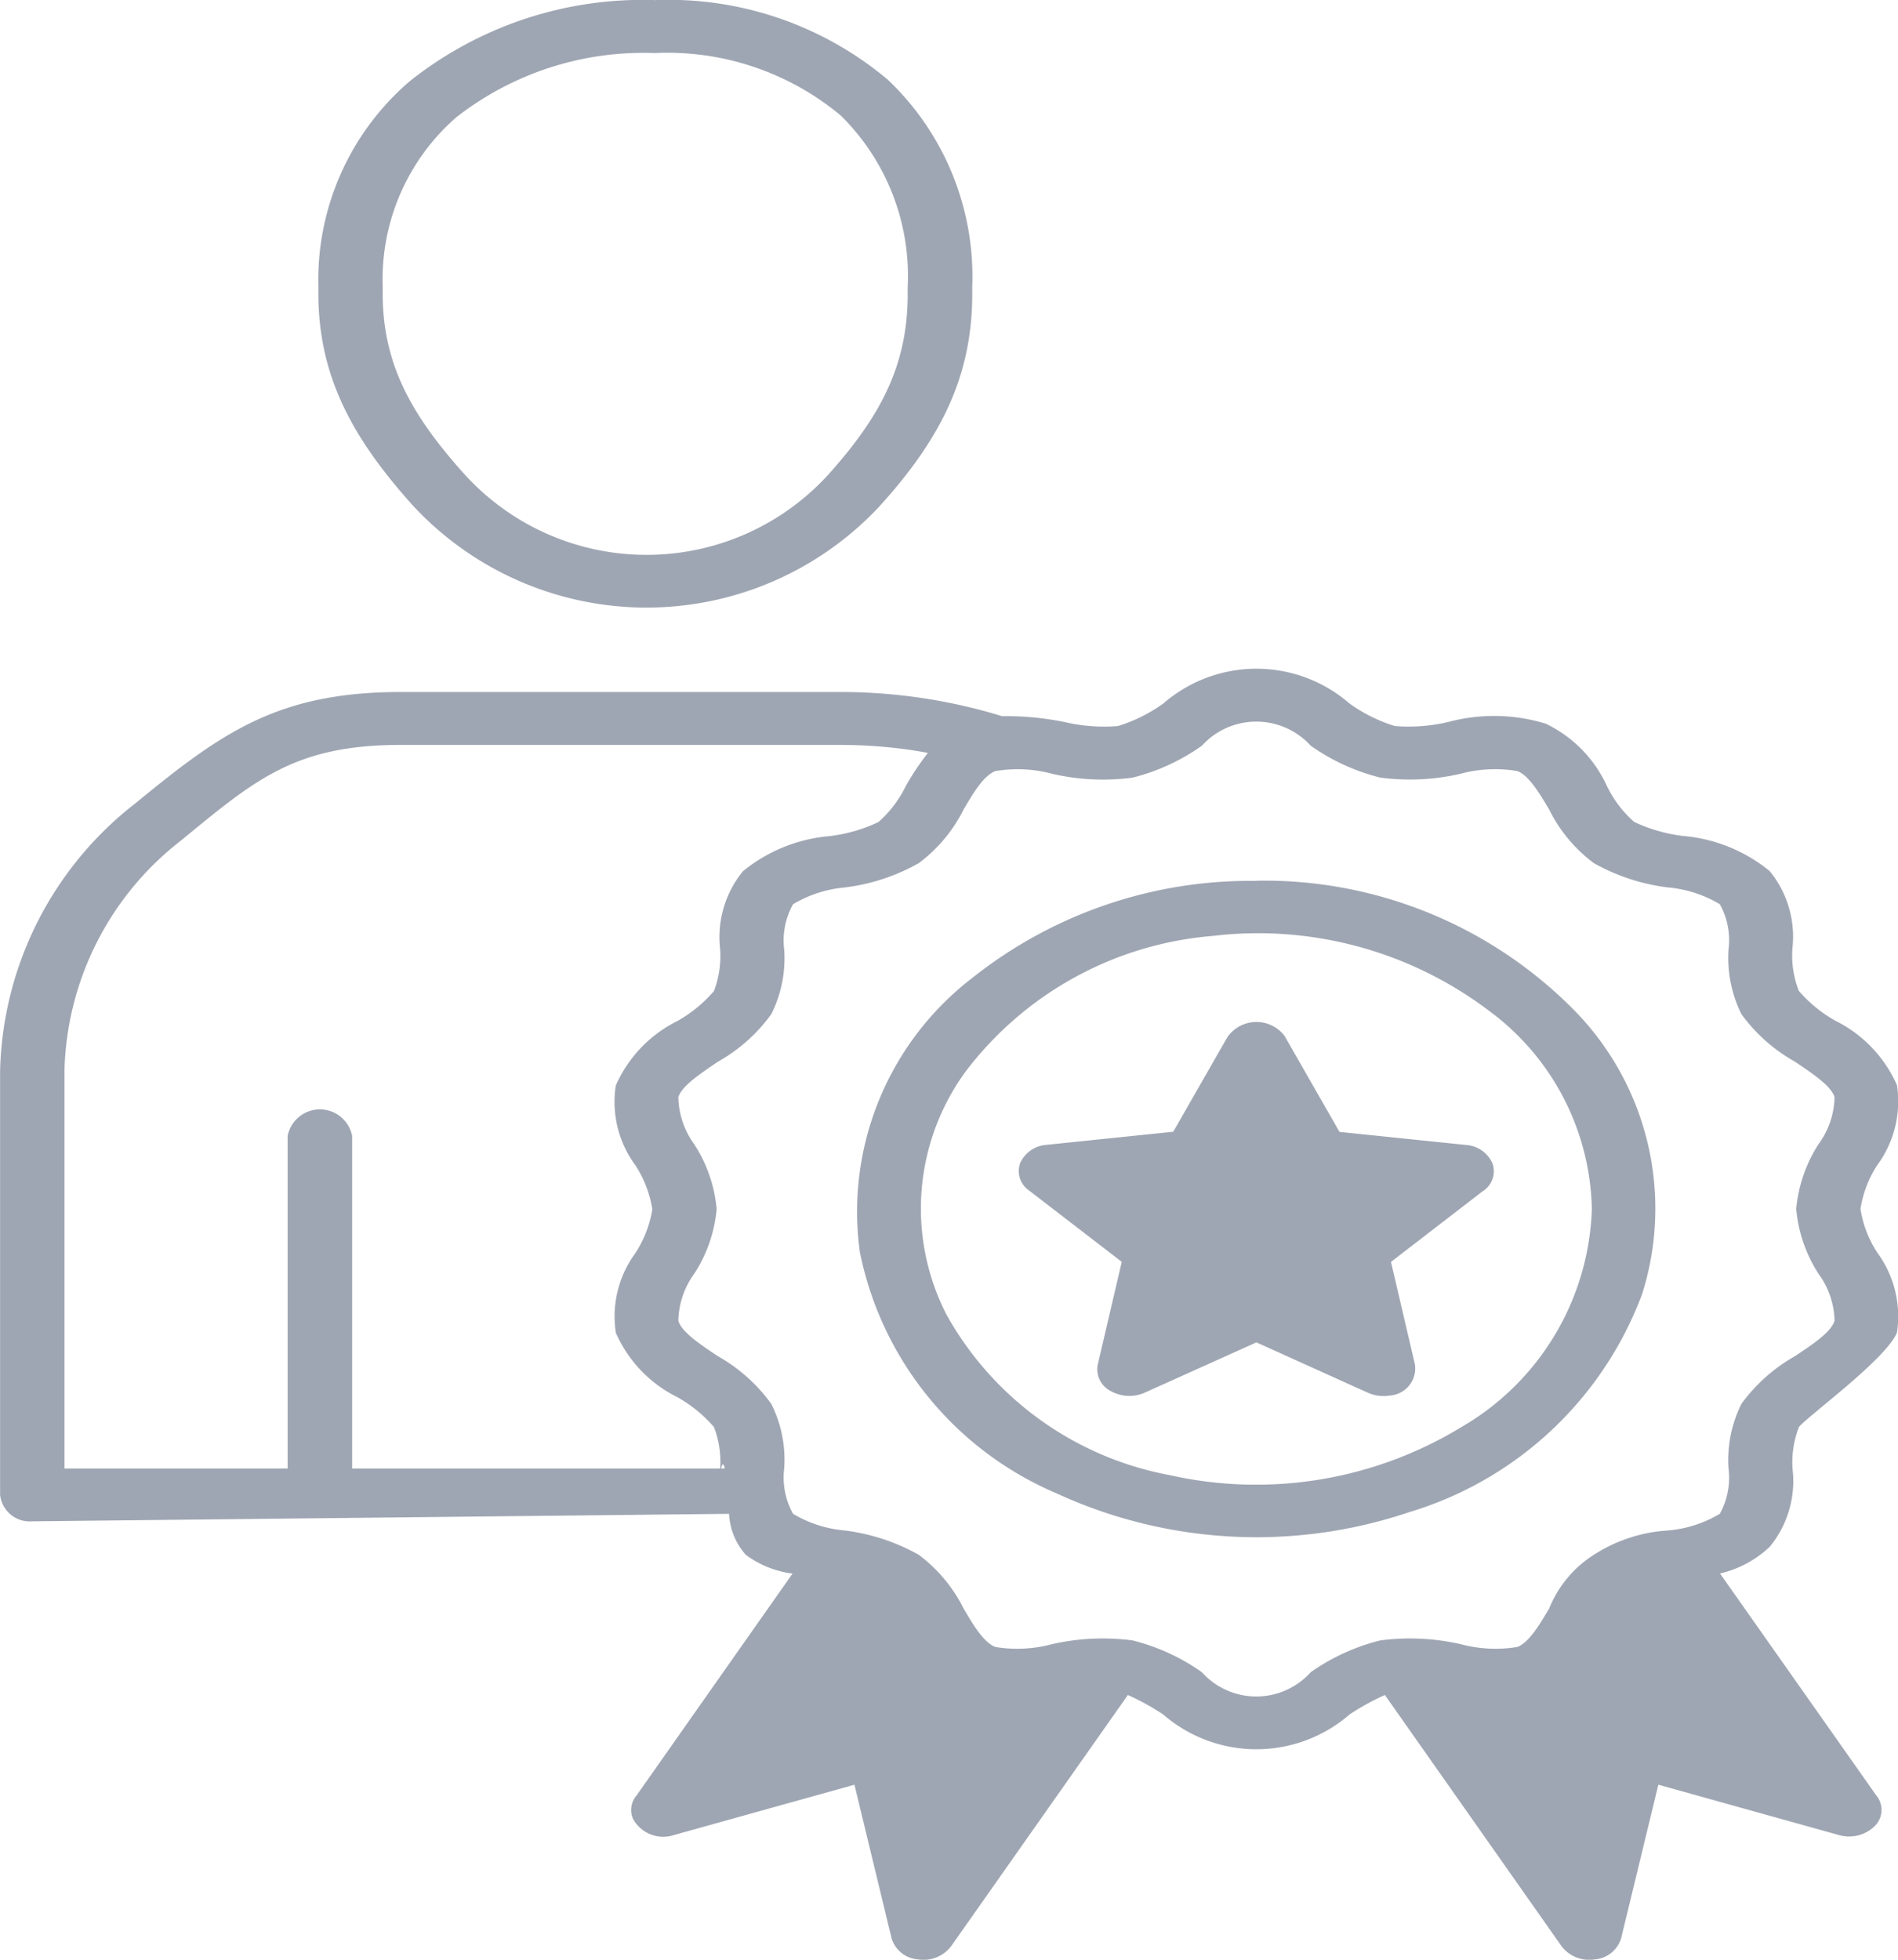 <svg xmlns="http://www.w3.org/2000/svg" width="62" height="64" viewBox="0 0 62 64">
  <g id="noun-expert-5397260" transform="translate(-2)">
    <path id="Path_7149" data-name="Path 7149" d="M169.384,53.665q-.275-.052-.549-.094a16.175,16.175,0,0,0-2.325-.168H152.137c-3.435.007-4.727,1.13-7.156,3.124a9.807,9.807,0,0,0-3.805,7.516V77.034h7.29V66.171a1.074,1.074,0,0,1,2.107,0V77.034h12.173c-.112-.487-.163.527-.153.032a3.2,3.2,0,0,0-.2-1.384,4.47,4.47,0,0,0-1.2-.98,4.243,4.243,0,0,1-2.006-2.1A3.49,3.49,0,0,1,159.825,70a3.7,3.7,0,0,0,.554-1.434,3.714,3.714,0,0,0-.554-1.436,3.48,3.48,0,0,1-.639-2.607,4.273,4.273,0,0,1,2.006-2.1,4.471,4.471,0,0,0,1.2-.982,3.208,3.208,0,0,0,.2-1.384,3.4,3.4,0,0,1,.749-2.531,5.171,5.171,0,0,1,2.844-1.146,5.18,5.18,0,0,0,1.581-.458,3.767,3.767,0,0,0,.886-1.164,8.492,8.492,0,0,1,.729-1.094Zm11.675,9.29,1.767,3.086,4.126.426a1.016,1.016,0,0,1,.876.615.775.775,0,0,1-.335.905l-2.985,2.3.784,3.356a.89.89,0,0,1-.835,1.009,1.242,1.242,0,0,1-.7-.091l-3.645-1.646-3.646,1.641a1.241,1.241,0,0,1-1.124-.058.794.794,0,0,1-.412-.861l.783-3.352-3.035-2.336a.762.762,0,0,1-.279-.9,1.025,1.025,0,0,1,.87-.587l4.126-.426,1.767-3.087a1.155,1.155,0,0,1,1.9,0Zm-.95-5.117a14.219,14.219,0,0,1,10.354,4.2,9.239,9.239,0,0,1,2.248,9.3,11.705,11.705,0,0,1-7.617,7.124,15.606,15.606,0,0,1-11.523-.622,10.891,10.891,0,0,1-6.414-7.882,9.626,9.626,0,0,1,3.712-8.975,14.586,14.586,0,0,1,9.24-3.139Zm7.749,4.362h0a12.5,12.5,0,0,0-9.18-2.558,11.274,11.274,0,0,0-8.06,4.421,7.589,7.589,0,0,0-.633,7.94,10.55,10.55,0,0,0,7.289,5.246,12.891,12.891,0,0,0,9.508-1.553,8.549,8.549,0,0,0,4.287-7.137,8.239,8.239,0,0,0-3.21-6.361Zm7.4,18.265,5.1,7.242a.741.741,0,0,1-.043,1,1.2,1.2,0,0,1-1.167.3l-5.906-1.647-1.217,5.019a.979.979,0,0,1-.857.686,1.138,1.138,0,0,1-1.081-.42l-5.778-8.214a7.822,7.822,0,0,0-1.154.636,4.648,4.648,0,0,1-6.088,0,7.989,7.989,0,0,0-1.154-.636l-5.781,8.215a1.139,1.139,0,0,1-1.081.419.977.977,0,0,1-.856-.685l-1.214-5.019-5.91,1.647a1.121,1.121,0,0,1-1.328-.542.726.726,0,0,1,.124-.759l5.092-7.242h0a3.217,3.217,0,0,1-1.527-.613,2.158,2.158,0,0,1-.546-1.338l-22.76.245a.973.973,0,0,1-1.053-.865V64.041a11.4,11.4,0,0,1,4.424-8.734c2.823-2.317,4.649-3.623,8.641-3.632h14.374a18.2,18.2,0,0,1,2.7.2,17.8,17.8,0,0,1,2.592.59,9.522,9.522,0,0,1,2.045.192,5.617,5.617,0,0,0,1.741.13,5.173,5.173,0,0,0,1.478-.734,4.639,4.639,0,0,1,6.088,0,5.117,5.117,0,0,0,1.478.734,5.642,5.642,0,0,0,1.74-.132,5.793,5.793,0,0,1,3.185.053,4.188,4.188,0,0,1,2.006,2.044,3.7,3.7,0,0,0,.885,1.164,5.148,5.148,0,0,0,1.581.458,5.172,5.172,0,0,1,2.844,1.146,3.378,3.378,0,0,1,.746,2.53,3.164,3.164,0,0,0,.209,1.384,4.372,4.372,0,0,0,1.2.979,4.28,4.28,0,0,1,2.006,2.1,3.506,3.506,0,0,1-.639,2.607,3.637,3.637,0,0,0-.553,1.436,3.625,3.625,0,0,0,.553,1.433,3.511,3.511,0,0,1,.639,2.607c-.358.866-2.879,2.7-3.2,3.079a3.165,3.165,0,0,0-.209,1.384,3.376,3.376,0,0,1-.746,2.53,3.528,3.528,0,0,1-1.612.871Zm-21.846,4.065h0C172.5,84.744,166.866,84.6,173.414,84.531Zm8.474-31.1h0a2.4,2.4,0,0,0-3.556,0,6.74,6.74,0,0,1-2.265,1.042,7.385,7.385,0,0,1-2.628-.126,4.324,4.324,0,0,0-1.857-.087c-.383.153-.711.705-1.034,1.255a4.921,4.921,0,0,1-1.465,1.751,6.532,6.532,0,0,1-2.41.793,3.989,3.989,0,0,0-1.695.548,2.428,2.428,0,0,0-.29,1.475,4.06,4.06,0,0,1-.421,2.114,5.426,5.426,0,0,1-1.751,1.559c-.587.4-1.179.793-1.285,1.153h0a2.7,2.7,0,0,0,.514,1.531,4.623,4.623,0,0,1,.737,2.121,4.617,4.617,0,0,1-.737,2.122,2.687,2.687,0,0,0-.514,1.528c.106.367.7.762,1.285,1.153h0a5.466,5.466,0,0,1,1.751,1.562,4.047,4.047,0,0,1,.421,2.111,2.437,2.437,0,0,0,.29,1.478,3.934,3.934,0,0,0,1.695.545,6.641,6.641,0,0,1,2.41.793,4.934,4.934,0,0,1,1.465,1.755c.323.549.652,1.1,1.034,1.255a4.4,4.4,0,0,0,1.857-.091,7.491,7.491,0,0,1,2.628-.122,6.735,6.735,0,0,1,2.265,1.038,2.39,2.39,0,0,0,3.556,0,6.8,6.8,0,0,1,2.27-1.038,7.488,7.488,0,0,1,2.627.122,4.4,4.4,0,0,0,1.857.091c.379-.153.707-.705,1.035-1.255a3.727,3.727,0,0,1,1.465-1.758,5.033,5.033,0,0,1,2.409-.79,3.942,3.942,0,0,0,1.7-.545,2.423,2.423,0,0,0,.285-1.479,4.117,4.117,0,0,1,.421-2.111,5.517,5.517,0,0,1,1.756-1.562c.587-.392,1.179-.787,1.286-1.153a2.678,2.678,0,0,0-.52-1.528,4.666,4.666,0,0,1-.732-2.121,4.679,4.679,0,0,1,.732-2.122,2.686,2.686,0,0,0,.52-1.531c-.107-.36-.7-.758-1.286-1.153a5.469,5.469,0,0,1-1.756-1.558,4.132,4.132,0,0,1-.421-2.115,2.411,2.411,0,0,0-.285-1.475,3.984,3.984,0,0,0-1.7-.548,6.57,6.57,0,0,1-2.414-.793,4.89,4.89,0,0,1-1.46-1.751c-.328-.549-.656-1.1-1.035-1.255a4.323,4.323,0,0,0-1.857.087,7.394,7.394,0,0,1-2.627.125,6.786,6.786,0,0,1-2.27-1.041ZM160.45,29.08a11.123,11.123,0,0,1,7.622,2.6,8.859,8.859,0,0,1,2.756,6.8c.049,2.794-.979,4.859-3,7.1a10.407,10.407,0,0,1-15.276,0c-2.02-2.248-3.129-4.312-3.081-7.1a8.544,8.544,0,0,1,2.985-6.753,12.226,12.226,0,0,1,8-2.649Zm6.058,3.747h0a8.847,8.847,0,0,0-6.057-2.018,9.92,9.92,0,0,0-6.478,2.1,7.013,7.013,0,0,0-2.4,5.568c-.051,2.412.9,4.107,2.639,6.053a8.034,8.034,0,0,0,11.956,0c1.735-1.946,2.6-3.641,2.551-6.053a7.348,7.348,0,0,0-2.214-5.656Z" transform="translate(-137.07 -29.076)" fill="#9fa6b3"/>
  </g>
</svg>
